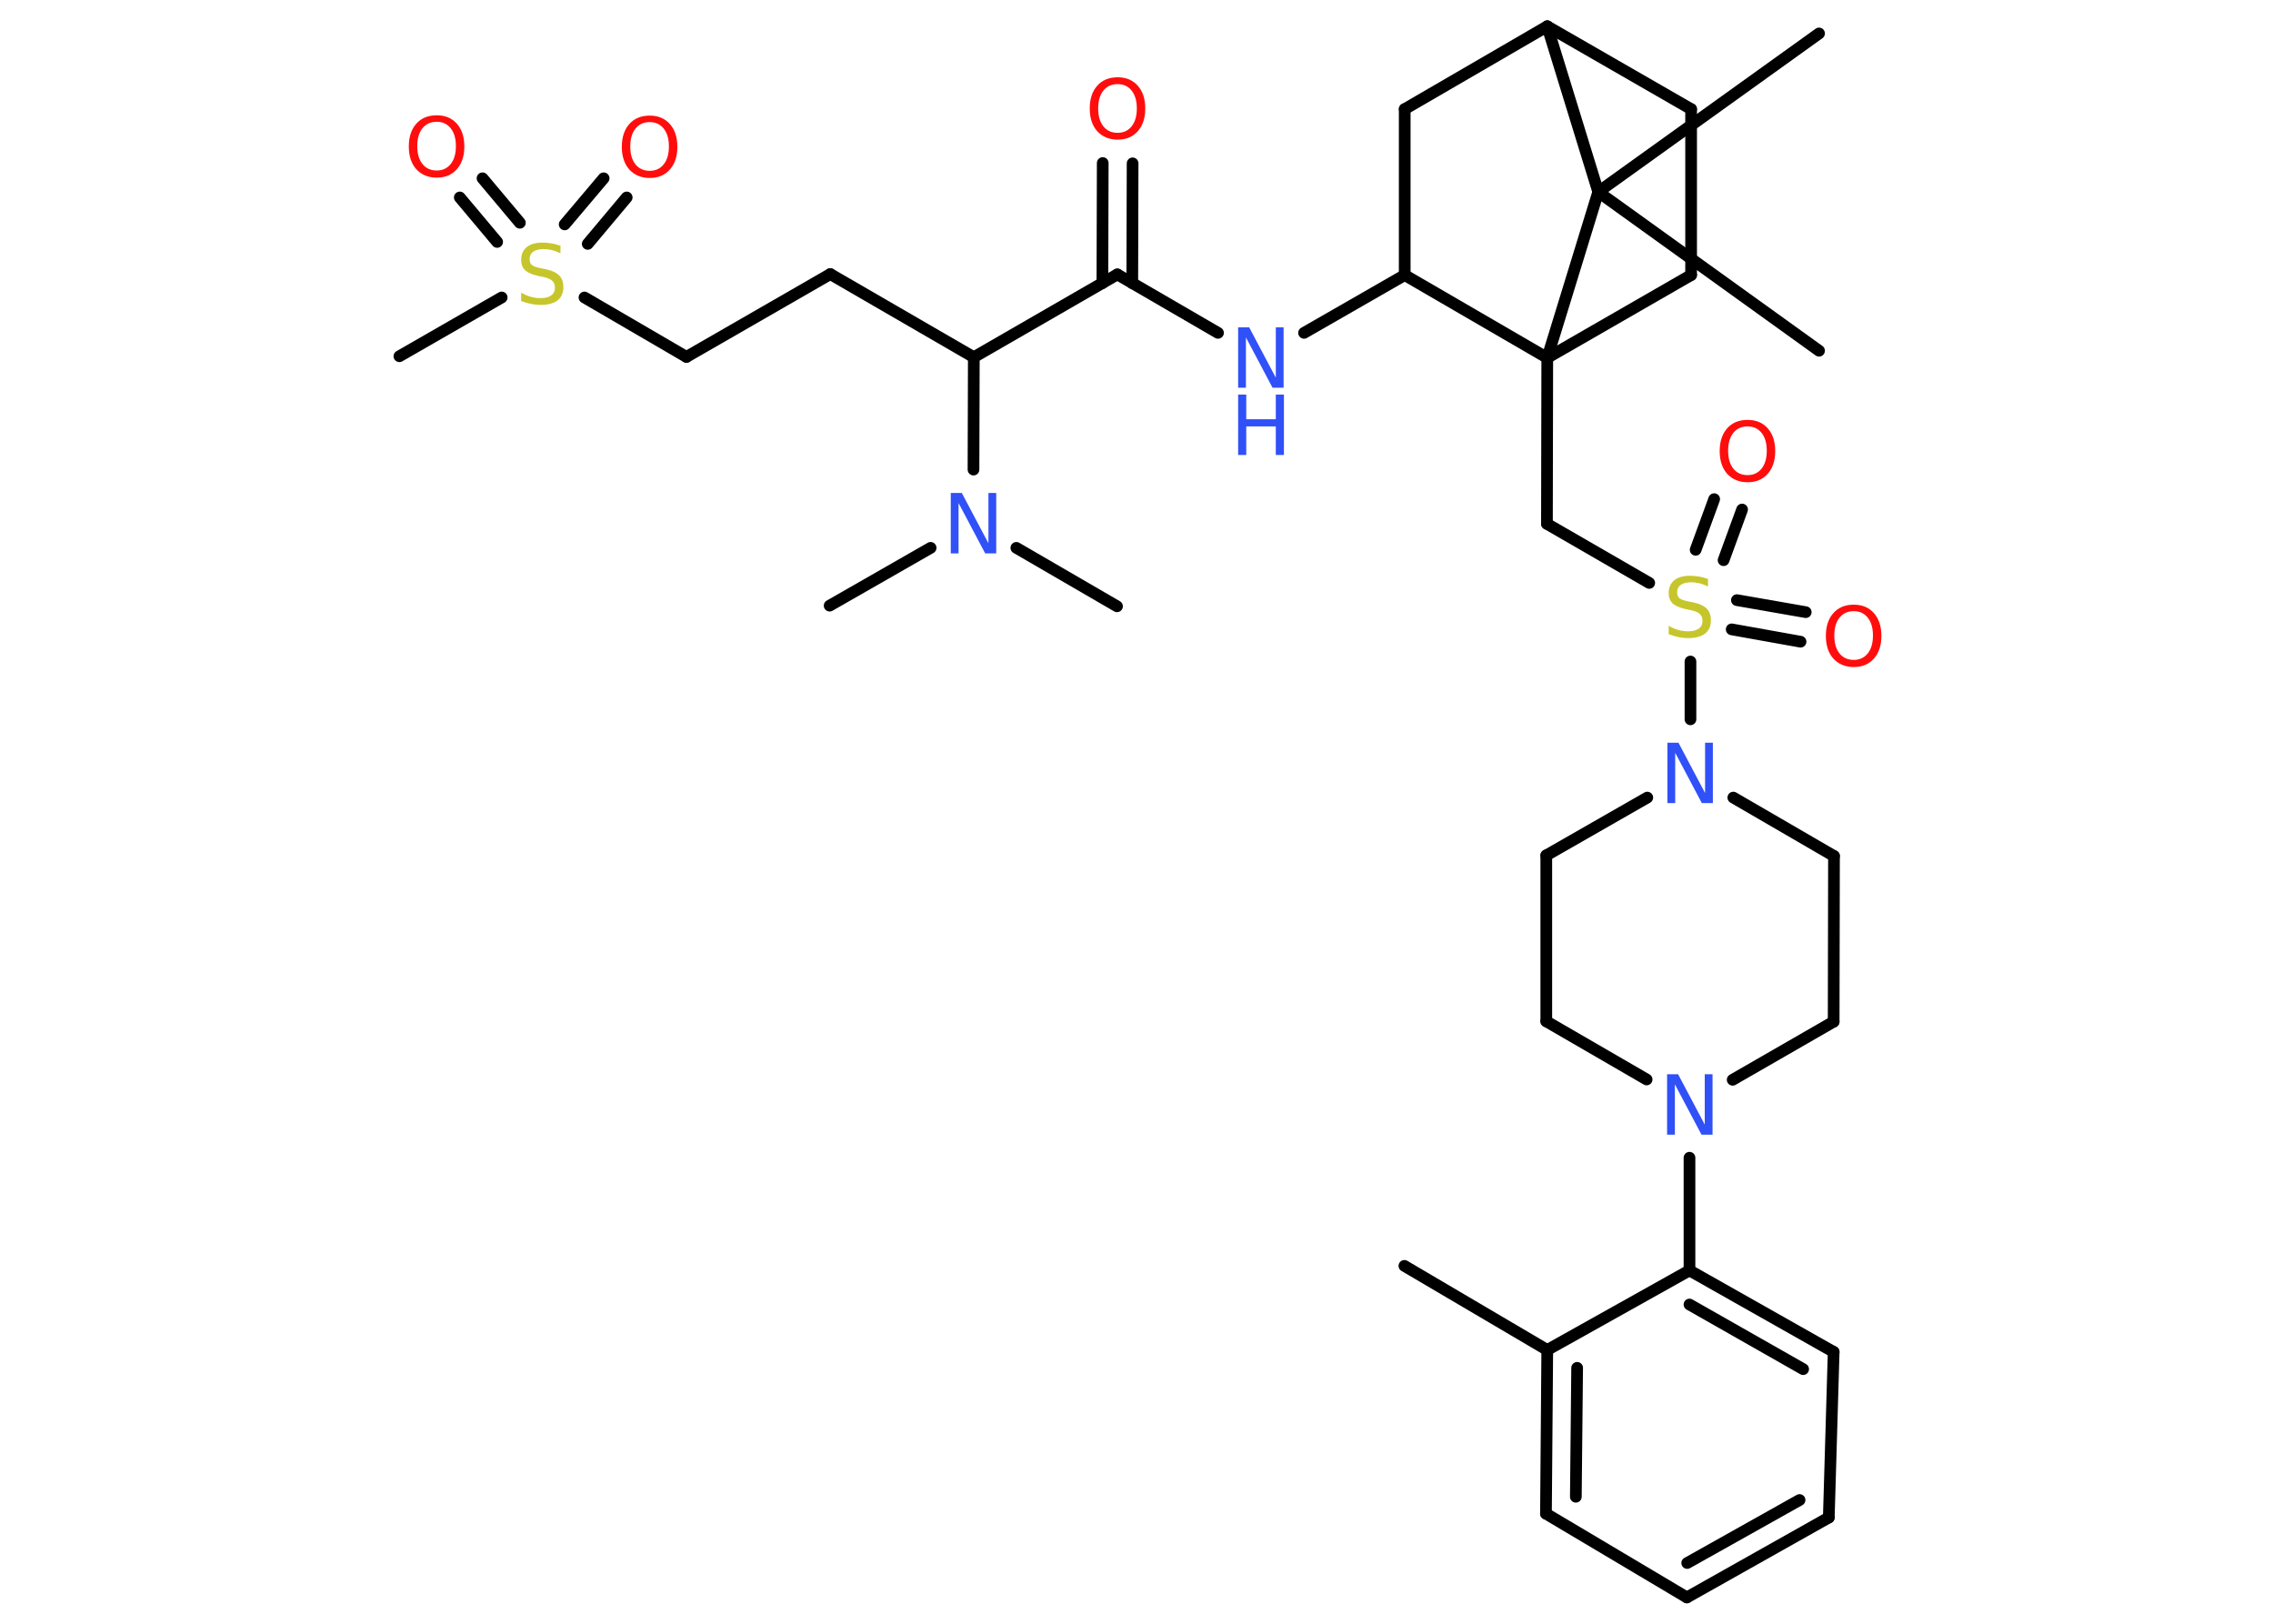 <?xml version='1.0' encoding='UTF-8'?>
<!DOCTYPE svg PUBLIC "-//W3C//DTD SVG 1.1//EN" "http://www.w3.org/Graphics/SVG/1.1/DTD/svg11.dtd">
<svg version='1.2' xmlns='http://www.w3.org/2000/svg' xmlns:xlink='http://www.w3.org/1999/xlink' width='70.0mm' height='50.0mm' viewBox='0 0 70.0 50.0'>
  <desc>Generated by the Chemistry Development Kit (http://github.com/cdk)</desc>
  <g stroke-linecap='round' stroke-linejoin='round' stroke='#000000' stroke-width='.36' fill='#FF0D0D'>
    <rect x='.0' y='.0' width='70.0' height='50.0' fill='#FFFFFF' stroke='none'/>
    <g id='mol1' class='mol'>
      <line id='mol1bnd1' class='bond' x1='43.25' y1='38.98' x2='47.65' y2='41.57'/>
      <g id='mol1bnd2' class='bond'>
        <line x1='47.65' y1='41.57' x2='47.61' y2='46.61'/>
        <line x1='48.57' y1='42.12' x2='48.53' y2='46.09'/>
      </g>
      <line id='mol1bnd3' class='bond' x1='47.61' y1='46.61' x2='51.95' y2='49.19'/>
      <g id='mol1bnd4' class='bond'>
        <line x1='51.95' y1='49.19' x2='56.32' y2='46.73'/>
        <line x1='51.96' y1='48.13' x2='55.42' y2='46.19'/>
      </g>
      <line id='mol1bnd5' class='bond' x1='56.32' y1='46.73' x2='56.47' y2='41.63'/>
      <g id='mol1bnd6' class='bond'>
        <line x1='56.47' y1='41.63' x2='52.03' y2='39.12'/>
        <line x1='55.53' y1='42.16' x2='52.03' y2='40.17'/>
      </g>
      <line id='mol1bnd7' class='bond' x1='47.65' y1='41.57' x2='52.03' y2='39.12'/>
      <line id='mol1bnd8' class='bond' x1='52.03' y1='39.12' x2='52.03' y2='35.65'/>
      <line id='mol1bnd9' class='bond' x1='53.36' y1='33.25' x2='56.47' y2='31.46'/>
      <line id='mol1bnd10' class='bond' x1='56.47' y1='31.46' x2='56.48' y2='26.36'/>
      <line id='mol1bnd11' class='bond' x1='56.48' y1='26.36' x2='53.38' y2='24.56'/>
      <line id='mol1bnd12' class='bond' x1='52.06' y1='22.15' x2='52.06' y2='20.37'/>
      <g id='mol1bnd13' class='bond'>
        <line x1='52.22' y1='16.93' x2='52.79' y2='15.37'/>
        <line x1='53.08' y1='17.25' x2='53.65' y2='15.69'/>
      </g>
      <g id='mol1bnd14' class='bond'>
        <line x1='53.49' y1='18.48' x2='55.61' y2='18.85'/>
        <line x1='53.33' y1='19.38' x2='55.45' y2='19.76'/>
      </g>
      <line id='mol1bnd15' class='bond' x1='50.79' y1='17.95' x2='47.64' y2='16.13'/>
      <line id='mol1bnd16' class='bond' x1='47.64' y1='16.13' x2='47.65' y2='11.02'/>
      <line id='mol1bnd17' class='bond' x1='47.65' y1='11.02' x2='52.08' y2='8.47'/>
      <line id='mol1bnd18' class='bond' x1='52.08' y1='8.47' x2='52.08' y2='3.36'/>
      <line id='mol1bnd19' class='bond' x1='52.08' y1='3.36' x2='47.65' y2='.81'/>
      <line id='mol1bnd20' class='bond' x1='47.65' y1='.81' x2='43.26' y2='3.36'/>
      <line id='mol1bnd21' class='bond' x1='43.26' y1='3.36' x2='43.26' y2='8.47'/>
      <line id='mol1bnd22' class='bond' x1='47.65' y1='11.02' x2='43.26' y2='8.47'/>
      <line id='mol1bnd23' class='bond' x1='43.26' y1='8.47' x2='40.16' y2='10.25'/>
      <line id='mol1bnd24' class='bond' x1='37.51' y1='10.25' x2='34.41' y2='8.45'/>
      <g id='mol1bnd25' class='bond'>
        <line x1='33.95' y1='8.72' x2='33.96' y2='5.02'/>
        <line x1='34.87' y1='8.72' x2='34.88' y2='5.03'/>
      </g>
      <line id='mol1bnd26' class='bond' x1='34.41' y1='8.45' x2='29.99' y2='11.0'/>
      <line id='mol1bnd27' class='bond' x1='29.99' y1='11.0' x2='25.57' y2='8.44'/>
      <line id='mol1bnd28' class='bond' x1='25.57' y1='8.44' x2='21.14' y2='10.99'/>
      <line id='mol1bnd29' class='bond' x1='21.14' y1='10.99' x2='18.0' y2='9.16'/>
      <line id='mol1bnd30' class='bond' x1='15.45' y1='9.16' x2='12.3' y2='10.97'/>
      <g id='mol1bnd31' class='bond'>
        <line x1='15.31' y1='7.45' x2='14.16' y2='6.08'/>
        <line x1='16.01' y1='6.86' x2='14.86' y2='5.49'/>
      </g>
      <g id='mol1bnd32' class='bond'>
        <line x1='17.39' y1='6.91' x2='18.59' y2='5.49'/>
        <line x1='18.1' y1='7.51' x2='19.3' y2='6.08'/>
      </g>
      <line id='mol1bnd33' class='bond' x1='29.99' y1='11.0' x2='29.98' y2='14.46'/>
      <line id='mol1bnd34' class='bond' x1='28.66' y1='16.87' x2='25.55' y2='18.65'/>
      <line id='mol1bnd35' class='bond' x1='31.3' y1='16.87' x2='34.4' y2='18.67'/>
      <line id='mol1bnd36' class='bond' x1='47.65' y1='.81' x2='49.22' y2='5.91'/>
      <line id='mol1bnd37' class='bond' x1='47.65' y1='11.02' x2='49.22' y2='5.91'/>
      <line id='mol1bnd38' class='bond' x1='49.22' y1='5.91' x2='56.02' y2='10.8'/>
      <line id='mol1bnd39' class='bond' x1='49.22' y1='5.91' x2='56.02' y2='1.03'/>
      <line id='mol1bnd40' class='bond' x1='50.73' y1='24.56' x2='47.62' y2='26.34'/>
      <line id='mol1bnd41' class='bond' x1='47.62' y1='26.34' x2='47.62' y2='31.45'/>
      <line id='mol1bnd42' class='bond' x1='50.71' y1='33.24' x2='47.62' y2='31.45'/>
      <path id='mol1atm8' class='atom' d='M51.34 33.08h.34l.82 1.55v-1.55h.24v1.86h-.34l-.82 -1.55v1.55h-.24v-1.86z' stroke='none' fill='#3050F8'/>
      <path id='mol1atm11' class='atom' d='M51.35 22.87h.34l.82 1.55v-1.55h.24v1.86h-.34l-.82 -1.55v1.55h-.24v-1.86z' stroke='none' fill='#3050F8'/>
      <path id='mol1atm12' class='atom' d='M52.6 17.82v.24q-.14 -.07 -.27 -.1q-.13 -.03 -.25 -.03q-.2 .0 -.32 .08q-.11 .08 -.11 .23q.0 .12 .07 .18q.07 .06 .28 .1l.15 .03q.28 .06 .41 .19q.13 .13 .13 .36q.0 .27 -.18 .41q-.18 .14 -.53 .14q-.13 .0 -.28 -.03q-.15 -.03 -.31 -.09v-.26q.15 .09 .3 .13q.15 .04 .29 .04q.22 .0 .33 -.08q.12 -.08 .12 -.24q.0 -.14 -.08 -.21q-.08 -.08 -.27 -.12l-.15 -.03q-.28 -.06 -.41 -.17q-.13 -.12 -.13 -.33q.0 -.25 .17 -.39q.17 -.14 .48 -.14q.13 .0 .26 .02q.14 .02 .28 .07z' stroke='none' fill='#C6C62C'/>
      <path id='mol1atm13' class='atom' d='M53.82 13.13q-.28 .0 -.44 .2q-.16 .2 -.16 .55q.0 .35 .16 .55q.16 .2 .44 .2q.27 .0 .43 -.2q.16 -.2 .16 -.55q.0 -.35 -.16 -.55q-.16 -.2 -.43 -.2zM53.82 12.93q.39 .0 .62 .26q.23 .26 .23 .7q.0 .44 -.23 .7q-.23 .26 -.62 .26q-.39 .0 -.63 -.26q-.23 -.26 -.23 -.7q.0 -.44 .23 -.7q.23 -.26 .63 -.26z' stroke='none'/>
      <path id='mol1atm14' class='atom' d='M57.09 18.82q-.28 .0 -.44 .2q-.16 .2 -.16 .55q.0 .35 .16 .55q.16 .2 .44 .2q.27 .0 .43 -.2q.16 -.2 .16 -.55q.0 -.35 -.16 -.55q-.16 -.2 -.43 -.2zM57.09 18.62q.39 .0 .62 .26q.23 .26 .23 .7q.0 .44 -.23 .7q-.23 .26 -.62 .26q-.39 .0 -.63 -.26q-.23 -.26 -.23 -.7q.0 -.44 .23 -.7q.23 -.26 .63 -.26z' stroke='none'/>
      <g id='mol1atm22' class='atom'>
        <path d='M38.13 10.08h.34l.82 1.55v-1.55h.24v1.86h-.34l-.82 -1.55v1.55h-.24v-1.86z' stroke='none' fill='#3050F8'/>
        <path d='M38.13 12.15h.25v.76h.91v-.76h.25v1.86h-.25v-.88h-.91v.88h-.25v-1.86z' stroke='none' fill='#3050F8'/>
      </g>
      <path id='mol1atm24' class='atom' d='M34.42 2.59q-.28 .0 -.44 .2q-.16 .2 -.16 .55q.0 .35 .16 .55q.16 .2 .44 .2q.27 .0 .43 -.2q.16 -.2 .16 -.55q.0 -.35 -.16 -.55q-.16 -.2 -.43 -.2zM34.42 2.38q.39 .0 .62 .26q.23 .26 .23 .7q.0 .44 -.23 .7q-.23 .26 -.62 .26q-.39 .0 -.63 -.26q-.23 -.26 -.23 -.7q.0 -.44 .23 -.7q.23 -.26 .63 -.26z' stroke='none'/>
      <path id='mol1atm28' class='atom' d='M17.26 7.56v.24q-.14 -.07 -.27 -.1q-.13 -.03 -.25 -.03q-.2 .0 -.32 .08q-.11 .08 -.11 .23q.0 .12 .07 .18q.07 .06 .28 .1l.15 .03q.28 .06 .41 .19q.13 .13 .13 .36q.0 .27 -.18 .41q-.18 .14 -.53 .14q-.13 .0 -.28 -.03q-.15 -.03 -.31 -.09v-.26q.15 .09 .3 .13q.15 .04 .29 .04q.22 .0 .33 -.08q.12 -.08 .12 -.24q.0 -.14 -.08 -.21q-.08 -.08 -.27 -.12l-.15 -.03q-.28 -.06 -.41 -.17q-.13 -.12 -.13 -.33q.0 -.25 .17 -.39q.17 -.14 .48 -.14q.13 .0 .26 .02q.14 .02 .28 .07z' stroke='none' fill='#C6C62C'/>
      <path id='mol1atm30' class='atom' d='M13.45 3.75q-.28 .0 -.44 .2q-.16 .2 -.16 .55q.0 .35 .16 .55q.16 .2 .44 .2q.27 .0 .43 -.2q.16 -.2 .16 -.55q.0 -.35 -.16 -.55q-.16 -.2 -.43 -.2zM13.45 3.55q.39 .0 .62 .26q.23 .26 .23 .7q.0 .44 -.23 .7q-.23 .26 -.62 .26q-.39 .0 -.63 -.26q-.23 -.26 -.23 -.7q.0 -.44 .23 -.7q.23 -.26 .63 -.26z' stroke='none'/>
      <path id='mol1atm31' class='atom' d='M20.01 3.76q-.28 .0 -.44 .2q-.16 .2 -.16 .55q.0 .35 .16 .55q.16 .2 .44 .2q.27 .0 .43 -.2q.16 -.2 .16 -.55q.0 -.35 -.16 -.55q-.16 -.2 -.43 -.2zM20.01 3.56q.39 .0 .62 .26q.23 .26 .23 .7q.0 .44 -.23 .7q-.23 .26 -.62 .26q-.39 .0 -.63 -.26q-.23 -.26 -.23 -.7q.0 -.44 .23 -.7q.23 -.26 .63 -.26z' stroke='none'/>
      <path id='mol1atm32' class='atom' d='M29.28 15.18h.34l.82 1.55v-1.55h.24v1.86h-.34l-.82 -1.55v1.55h-.24v-1.86z' stroke='none' fill='#3050F8'/>
    </g>
  </g>
</svg>
